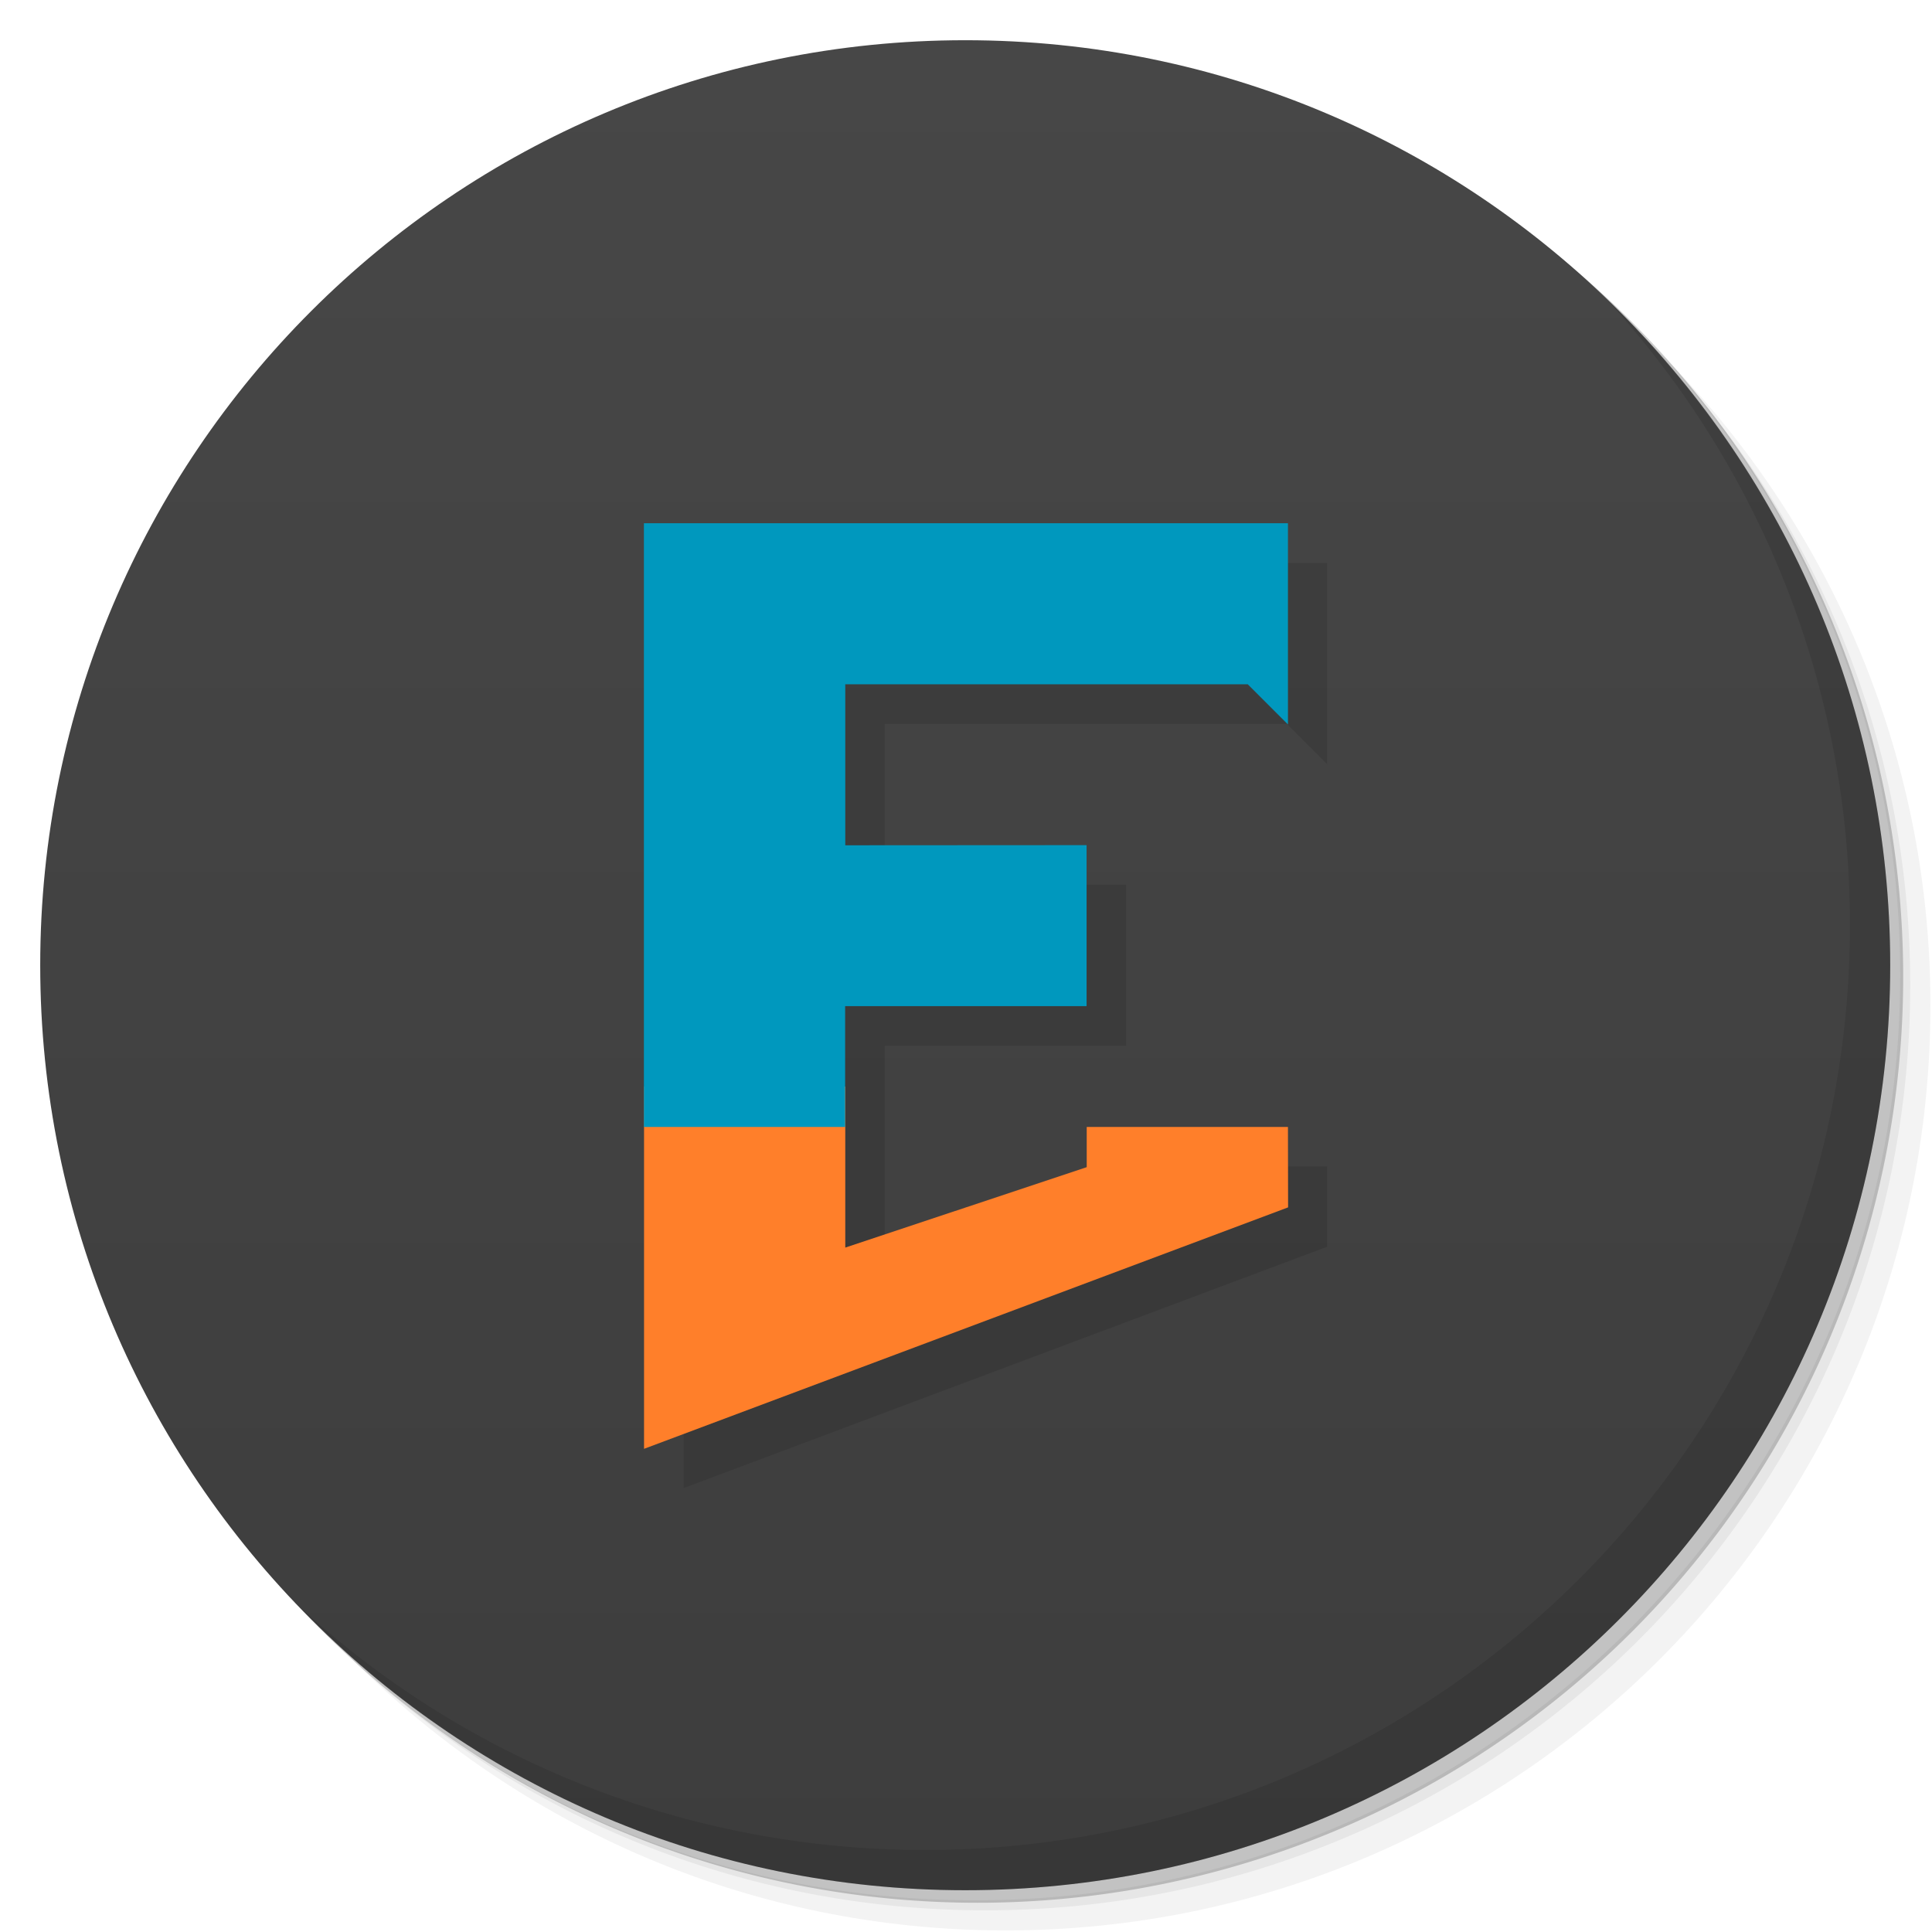 <?xml version="1.0" encoding="UTF-8" standalone="no"?>
<svg
   xmlns:dc="http://purl.org/dc/elements/1.1/"
   xmlns:cc="http://creativecommons.org/ns#"
   xmlns:rdf="http://www.w3.org/1999/02/22-rdf-syntax-ns#"
   xmlns:svg="http://www.w3.org/2000/svg"
   xmlns="http://www.w3.org/2000/svg"
   xmlns:sodipodi="http://sodipodi.sourceforge.net/DTD/sodipodi-0.dtd"
   xmlns:inkscape="http://www.inkscape.org/namespaces/inkscape"
   width="48"
   viewBox="0 0 13.547 13.547"
   height="48"
   id="svg3440"
   version="1.1"
   inkscape:version="0.48.4 r9939"
   sodipodi:docname="eureka.svg"
   inkscape:export-filename="/home/nerdtaco/Desktop/eureka.png"
   inkscape:export-xdpi="91.914894"
   inkscape:export-ydpi="91.914894">
  <sodipodi:namedview
     pagecolor="#ffffff"
     bordercolor="#666666"
     borderopacity="1"
     objecttolerance="10"
     gridtolerance="10"
     guidetolerance="10"
     inkscape:pageopacity="0"
     inkscape:pageshadow="2"
     inkscape:window-width="1301"
     inkscape:window-height="744"
     id="namedview3491"
     showgrid="false"
     inkscape:snap-object-midpoints="false"
     inkscape:snap-smooth-nodes="true"
     inkscape:object-nodes="true"
     inkscape:zoom="12.333333"
     inkscape:cx="23.620694"
     inkscape:cy="20.594595"
     inkscape:window-x="65"
     inkscape:window-y="24"
     inkscape:window-maximized="1"
     inkscape:current-layer="svg3440">
    <inkscape:grid
       type="xygrid"
       id="grid3495" />
  </sodipodi:namedview>
  <defs
     id="defs3442">
    <linearGradient
       x2="47"
       x1="1"
       gradientTransform="matrix(0,-1,1,0,-1.5e-6,48)"
       gradientUnits="userSpaceOnUse"
       id="linearGradient3027">
      <stop
         style="stop-color:#3d3d3d;stop-opacity:1"
         id="stop3445" />
      <stop
         offset="1"
         style="stop-color:#474747;stop-opacity:1"
         id="stop3447" />
    </linearGradient>
  </defs>
  <g
     id="g3449">
    <path
       d="m 25 2 c -12.703 0 -23 10.297 -23 23 0 6.367 2.601 12.12 6.781 16.281 4.085 3.712 9.514 5.969 15.469 5.969 c 12.703 0 23 -10.297 23 -23 0 -5.954 -2.256 -11.384 -5.969 -15.469 c -4.165 -4.181 -9.914 -6.781 -16.281 -6.781 z m 16.281 6.781 c 3.854 4.113 6.219 9.637 6.219 15.719 c 0 12.703 -10.297 23 -23 23 c -6.081 0 -11.606 -2.364 -15.719 -6.219 4.16 4.144 9.883 6.719 16.219 6.719 12.703 0 23 -10.297 23 -23 0 -6.335 -2.575 -12.06 -6.719 -16.219 z"
       transform="scale(0.282,0.282)"
       style="fill:#000;opacity:0.05;fill-opacity:1;stroke:none"
       id="path3451" />
    <path
       d="m 41.28 8.781 c 3.712 4.085 5.969 9.514 5.969 15.469 c 0 12.703 -10.297 23 -23 23 -5.954 0 -11.384 -2.256 -15.469 -5.969 c 4.113 3.854 9.637 6.219 15.719 6.219 c 12.703 0 23 -10.297 23 -23 0 -6.081 -2.364 -11.606 -6.219 -15.719 z"
       transform="scale(0.282,0.282)"
       style="fill:#000;opacity:0.1;fill-opacity:1;stroke:none"
       id="path3453" />
    <path
       transform="matrix(4.327,0,0,3.246,117.193,-35.348)"
       d="m -24 13 a 1.5 2 0 1 1 -3 0 1.5 2 0 1 1 3 0 z"
       style="fill:#000;opacity:0.2;fill-opacity:1;stroke:none"
       id="path3455" />
  </g>
  <g
     id="g3457">
    <g
       transform="scale(0.282,0.282)"
       id="g3459">
      <path
         d="M 24,1 C 36.703,1 47,11.297 47,24 47,36.703 36.703,47 24,47 11.297,47 1,36.703 1,24 1,11.297 11.297,1 24,1 z"
         style="fill:url(#linearGradient3027);fill-opacity:1"
         id="path3461" />
    </g>
    <path
       d="m 40.03 7.531 c 3.712 4.085 5.969 9.514 5.969 15.469 c 0 12.703 -10.297 23 -23 23 c -5.954 0 -11.384 -2.256 -15.469 -5.969 c 4.178 4.291 10.01 6.969 16.469 6.969 c 12.703 0 23 -10.297 23 -23 c 0 -6.462 -2.677 -12.291 -6.969 -16.469 z"
       transform="scale(0.282,0.282)"
       style="fill:#000;opacity:0.1;fill-opacity:1;stroke:none"
       id="path3463" />
  </g>
  <g
     id="g3465">
    <g
       id="g3469">
      <g
         id="g3499"
         transform="translate(-0.282,1.129)">
        <g
           id="g4291"
           style="fill:#000000;fill-opacity:0.102"
           transform="translate(0.282,0.282)">
          <path
             style="fill:#000000;fill-opacity:0.102"
             d="m 17,14 0,23 16,-6 0,-2 -5,0 0,1 -6,2 0,-6 6,0 0,-4 -6,0 0,-4 10,0 1,1 0,-5 z"
             transform="matrix(0.282,0,0,0.282,2e-8,-1.411)"
             id="path4293"
             inkscape:connector-curvature="0"
             sodipodi:nodetypes="cccccccccccccccc" />
        </g>
        <g
           id="g4287">
          <path
             d="m 9.313,6.773 -1.411,0 0,0.282 -1.693,0.564 0,-1.129 -1.411,0 0,2.54 4.516,-1.693 z"
             style="fill:#ff7f2a"
             id="path3483"
             inkscape:connector-curvature="0"
             sodipodi:nodetypes="ccccccccc" />
          <path
             sodipodi:nodetypes="ccccccccccccc"
             inkscape:connector-curvature="0"
             id="path3497"
             style="fill:#0098be;fill-opacity:1"
             d="m 6.209,4.798 0,-1.129 2.822,0 0.282,0.282 0,-1.411 -4.516,0 0,1.129 0,3.104 1.411,0 -1e-7,-0.847 1.693,0 0,-1.129 z" />
        </g>
      </g>
    </g>
  </g>
</svg>
